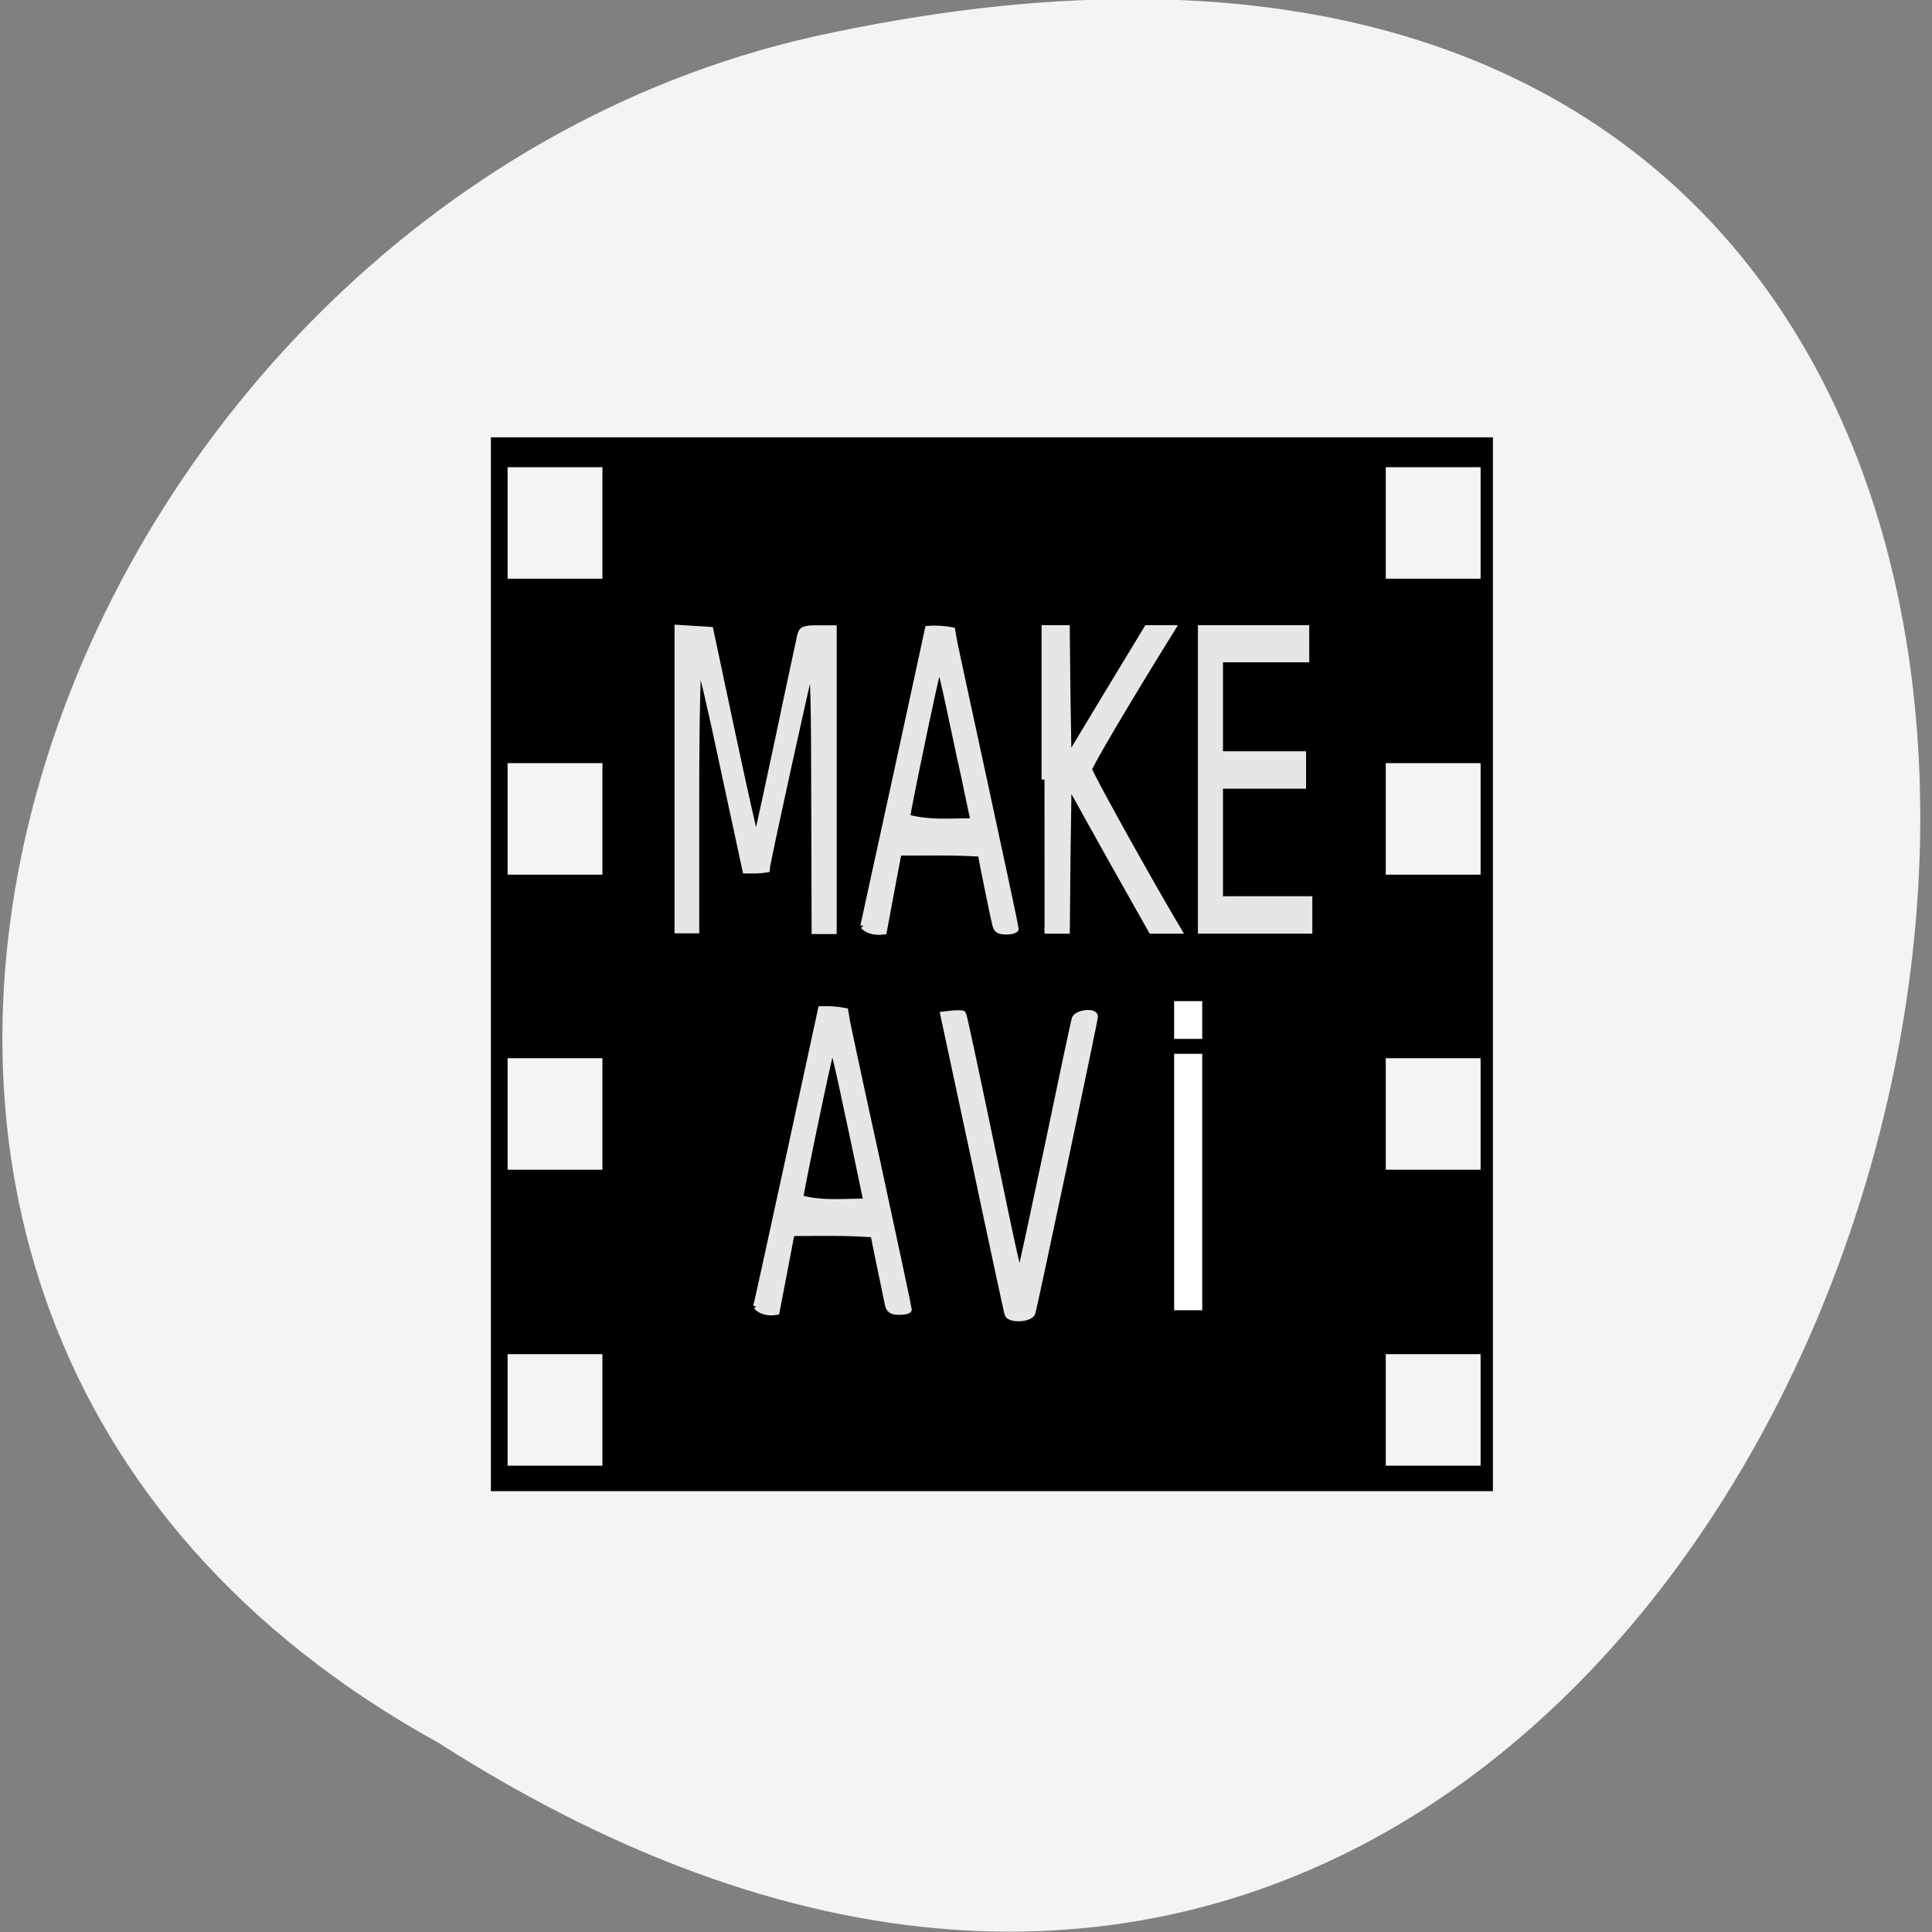 <svg xmlns="http://www.w3.org/2000/svg" xmlns:xlink="http://www.w3.org/1999/xlink" viewBox="0 0 22 22"><rect x="0" y="0" width="22" height="22" fill="#808080" stroke="none"/><defs><g id="3" style="clip-path:url(#2)"><path d="m 89.7 101.5 v -20.35 l 4.37 0.28 l 2.87 13.7 c 1.59 7.52 2.96 13.8 3.09 13.89 c 0.23 0.23 0.09 0.78 3.18 -13.84 c 1.36 -6.64 2.64 -12.46 2.73 -13 c 0.23 -0.83 0.5 -0.97 2.37 -0.97 h 2.09 v 40.6 h -2.55 l -0.05 -18.1 c 0 -11.53 -0.14 -17.76 -0.41 -17.26 c -0.27 0.65 -5.87 26.44 -5.87 27.1 c -1 0.18 -1.77 0.14 -2.82 0.14 l -2.91 -13.66 c -1.55 -7.47 -3 -13.8 -3.23 -13.98 c -0.18 -0.23 -0.36 7.52 -0.36 17.67 v 17.99 h -2.5 v -20.35" transform="matrix(0.086 0 0 0.085 0 0.25)" style="fill:#fff;stroke:#fff;stroke-width:0.77"/></g><g id="6" style="clip-path:url(#5)"><path d="m 114.3 121.1 c 0.09 -0.42 2.05 -9.5 4.37 -20.25 l 4.19 -19.56 c 1.05 -0.09 2.27 0 3.18 0.18 c 0 0.14 1.91 9.14 4.23 19.93 c 2.32 10.84 4.23 19.89 4.23 20.1 c 0 0.18 -0.59 0.37 -1.27 0.37 c -0.96 0 -1.32 -0.23 -1.46 -0.97 c -0.32 -1.25 -1.91 -9.23 -1.91 -9.46 c -3.82 -0.23 -6.73 -0.14 -10.87 -0.14 c -0.64 3.51 -1.32 7 -1.96 10.57 c -1.36 0.18 -2.32 -0.23 -2.73 -0.74 m 12.92 -22 c -2.64 -12.64 -2.73 -13 -3 -12.36 c -0.32 0.78 -4.09 19.1 -4.09 19.79 c 3.05 0.78 5.19 0.51 8.78 0.51 c -0.59 -2.63 -1.09 -5.31 -1.68 -7.94" transform="matrix(0.086 0 0 0.085 0 0.25)" style="fill:#fff;stroke:#fff;stroke-width:0.77"/></g><g id="9" style="clip-path:url(#8)"><path d="m 138.3 101.5 v -20.3 h 2.96 l 0.09 8.67 l 0.14 8.72 l 5.19 -8.72 l 5.19 -8.67 h 3.41 l -0.82 1.34 c -5 8.17 -10.24 17.1 -10.24 17.58 c 0 0.42 6.28 11.95 10.83 19.84 l 1.05 1.8 h -3.64 l -5.5 -9.87 l -5.46 -9.92 l -0.14 9.92 l -0.09 9.87 h -2.96" transform="matrix(0.086 0 0 0.085 0 0.25)" style="fill:#fff;stroke:#fff;stroke-width:0.77"/></g><g id="C" style="clip-path:url(#B)"><path d="m 159 101.5 v -20.3 h 13.97 v 4.2 h -11.42 v 12.69 h 11 v 4.24 h -11 v 15.18 h 11.83 v 4.24 h -14.38 v -20.3" transform="matrix(0.086 0 0 0.085 0 0.25)" style="fill:#fff;stroke:#fff;stroke-width:0.77"/></g><g id="F" style="clip-path:url(#E)"><path d="m 133.4 173.1 c -0.09 -0.32 -2.05 -9.46 -4.32 -20.35 l -4.19 -19.79 l 1.23 -0.14 c 0.68 -0.05 1.32 -0.05 1.41 0.05 c 0.09 0.09 1.68 7.61 3.55 16.7 c 3.5 17 3.78 18.22 4 17.95 c 0.09 -0.05 1.68 -7.57 3.59 -16.7 c 1.87 -9.1 3.5 -16.89 3.64 -17.3 c 0.23 -0.78 2.68 -1.11 2.68 -0.28 c 0 0.46 -7.92 38.43 -8.28 39.68 c -0.23 0.88 -3 1.06 -3.32 0.18" transform="matrix(0.086 0 0 0.085 0 0.25)" style="fill:#fff;stroke:#fff;stroke-width:0.78"/></g><g id="I" style="clip-path:url(#H)"><path d="m 100.1 172.1 c 0.14 -0.42 2.09 -9.55 4.41 -20.3 l 4.19 -19.56 c 1.05 -0.05 2.23 0.05 3.18 0.23 c 0 0.14 1.87 9.1 4.23 19.93 c 2.32 10.84 4.23 19.89 4.23 20.1 c 0 0.18 -0.59 0.32 -1.27 0.32 c -0.96 0 -1.32 -0.23 -1.5 -0.92 c -0.27 -1.29 -1.91 -9.23 -1.91 -9.46 c -3.78 -0.28 -6.73 -0.18 -10.83 -0.18 c -0.68 3.55 -1.32 7.1 -2 10.57 c -1.32 0.23 -2.32 -0.23 -2.68 -0.74 m 12.92 -22 c -2.64 -12.6 -2.77 -12.96 -3 -12.32 c -0.32 0.74 -4.09 19.1 -4.09 19.79 c 3 0.78 5.19 0.46 8.73 0.46 c -0.55 -2.63 -1.09 -5.31 -1.64 -7.94" transform="matrix(0.086 0 0 0.085 0 0.25)" style="fill:#fff;stroke:#fff;stroke-width:0.77"/></g><clipPath id="E"><path d="M 0,0 H22 V22 H0 z"/></clipPath><clipPath id="B"><path d="M 0,0 H22 V22 H0 z"/></clipPath><clipPath id="5"><path d="M 0,0 H22 V22 H0 z"/></clipPath><clipPath id="8"><path d="M 0,0 H22 V22 H0 z"/></clipPath><clipPath id="2"><path d="M 0,0 H22 V22 H0 z"/></clipPath><clipPath id="H"><path d="M 0,0 H22 V22 H0 z"/></clipPath><filter id="0" filterUnits="objectBoundingBox" x="0" y="0" width="22" height="22"><feColorMatrix type="matrix" in="SourceGraphic" values="0 0 0 0 1 0 0 0 0 1 0 0 0 0 1 0 0 0 1 0"/></filter><mask id="G"><g style="filter:url(#0)"><path d="M 0,0 H22 V22 H0 z" style="fill-opacity:0.9"/></g></mask><mask id="D"><g style="filter:url(#0)"><path d="M 0,0 H22 V22 H0 z" style="fill-opacity:0.9"/></g></mask><mask id="1"><g style="filter:url(#0)"><path d="M 0,0 H22 V22 H0 z" style="fill-opacity:0.9"/></g></mask><mask id="A"><g style="filter:url(#0)"><path d="M 0,0 H22 V22 H0 z" style="fill-opacity:0.9"/></g></mask><mask id="7"><g style="filter:url(#0)"><path d="M 0,0 H22 V22 H0 z" style="fill-opacity:0.9"/></g></mask><mask id="4"><g style="filter:url(#0)"><path d="M 0,0 H22 V22 H0 z" style="fill-opacity:0.9"/></g></mask></defs><path d="m 5 19.85 c 17.2 11 25.38 -24.1 4.25 -19.43 c -8.72 1.98 -13.39 14.39 -4.25 19.43" style="fill:#f4f4f4"/><path d="m 5.59 4.98 v 12 h 11.41 v -12 m -11.22 0.34 h 1.08 v 1.27 h -1.08 m 10 -1.27 h 1.08 v 1.27 h -1.08 m -10 2.1 h 1.08 v 1.27 h -1.08 m 10 -1.27 h 1.08 v 1.27 h -1.08 m -10 2.09 h 1.08 v 1.27 h -1.08 m 10 -1.27 h 1.08 v 1.27 h -1.08 m -10 2.1 h 1.08 v 1.27 h -1.08 m 10 -1.27 h 1.08 v 1.27 h -1.08"/><use xlink:href="#3" style="mask:url(#1)"/><use xlink:href="#6" style="mask:url(#4)"/><use xlink:href="#9" style="mask:url(#7)"/><use xlink:href="#C" style="mask:url(#A)"/><use xlink:href="#F" style="mask:url(#D)"/><use xlink:href="#I" style="mask:url(#G)"/><g style="fill:#fff"><path d="m 13.37 12 h 0.32 v 2.92 h -0.32"/><path d="m 13.37 11.4 h 0.32 v 0.43 h -0.32"/></g></svg>